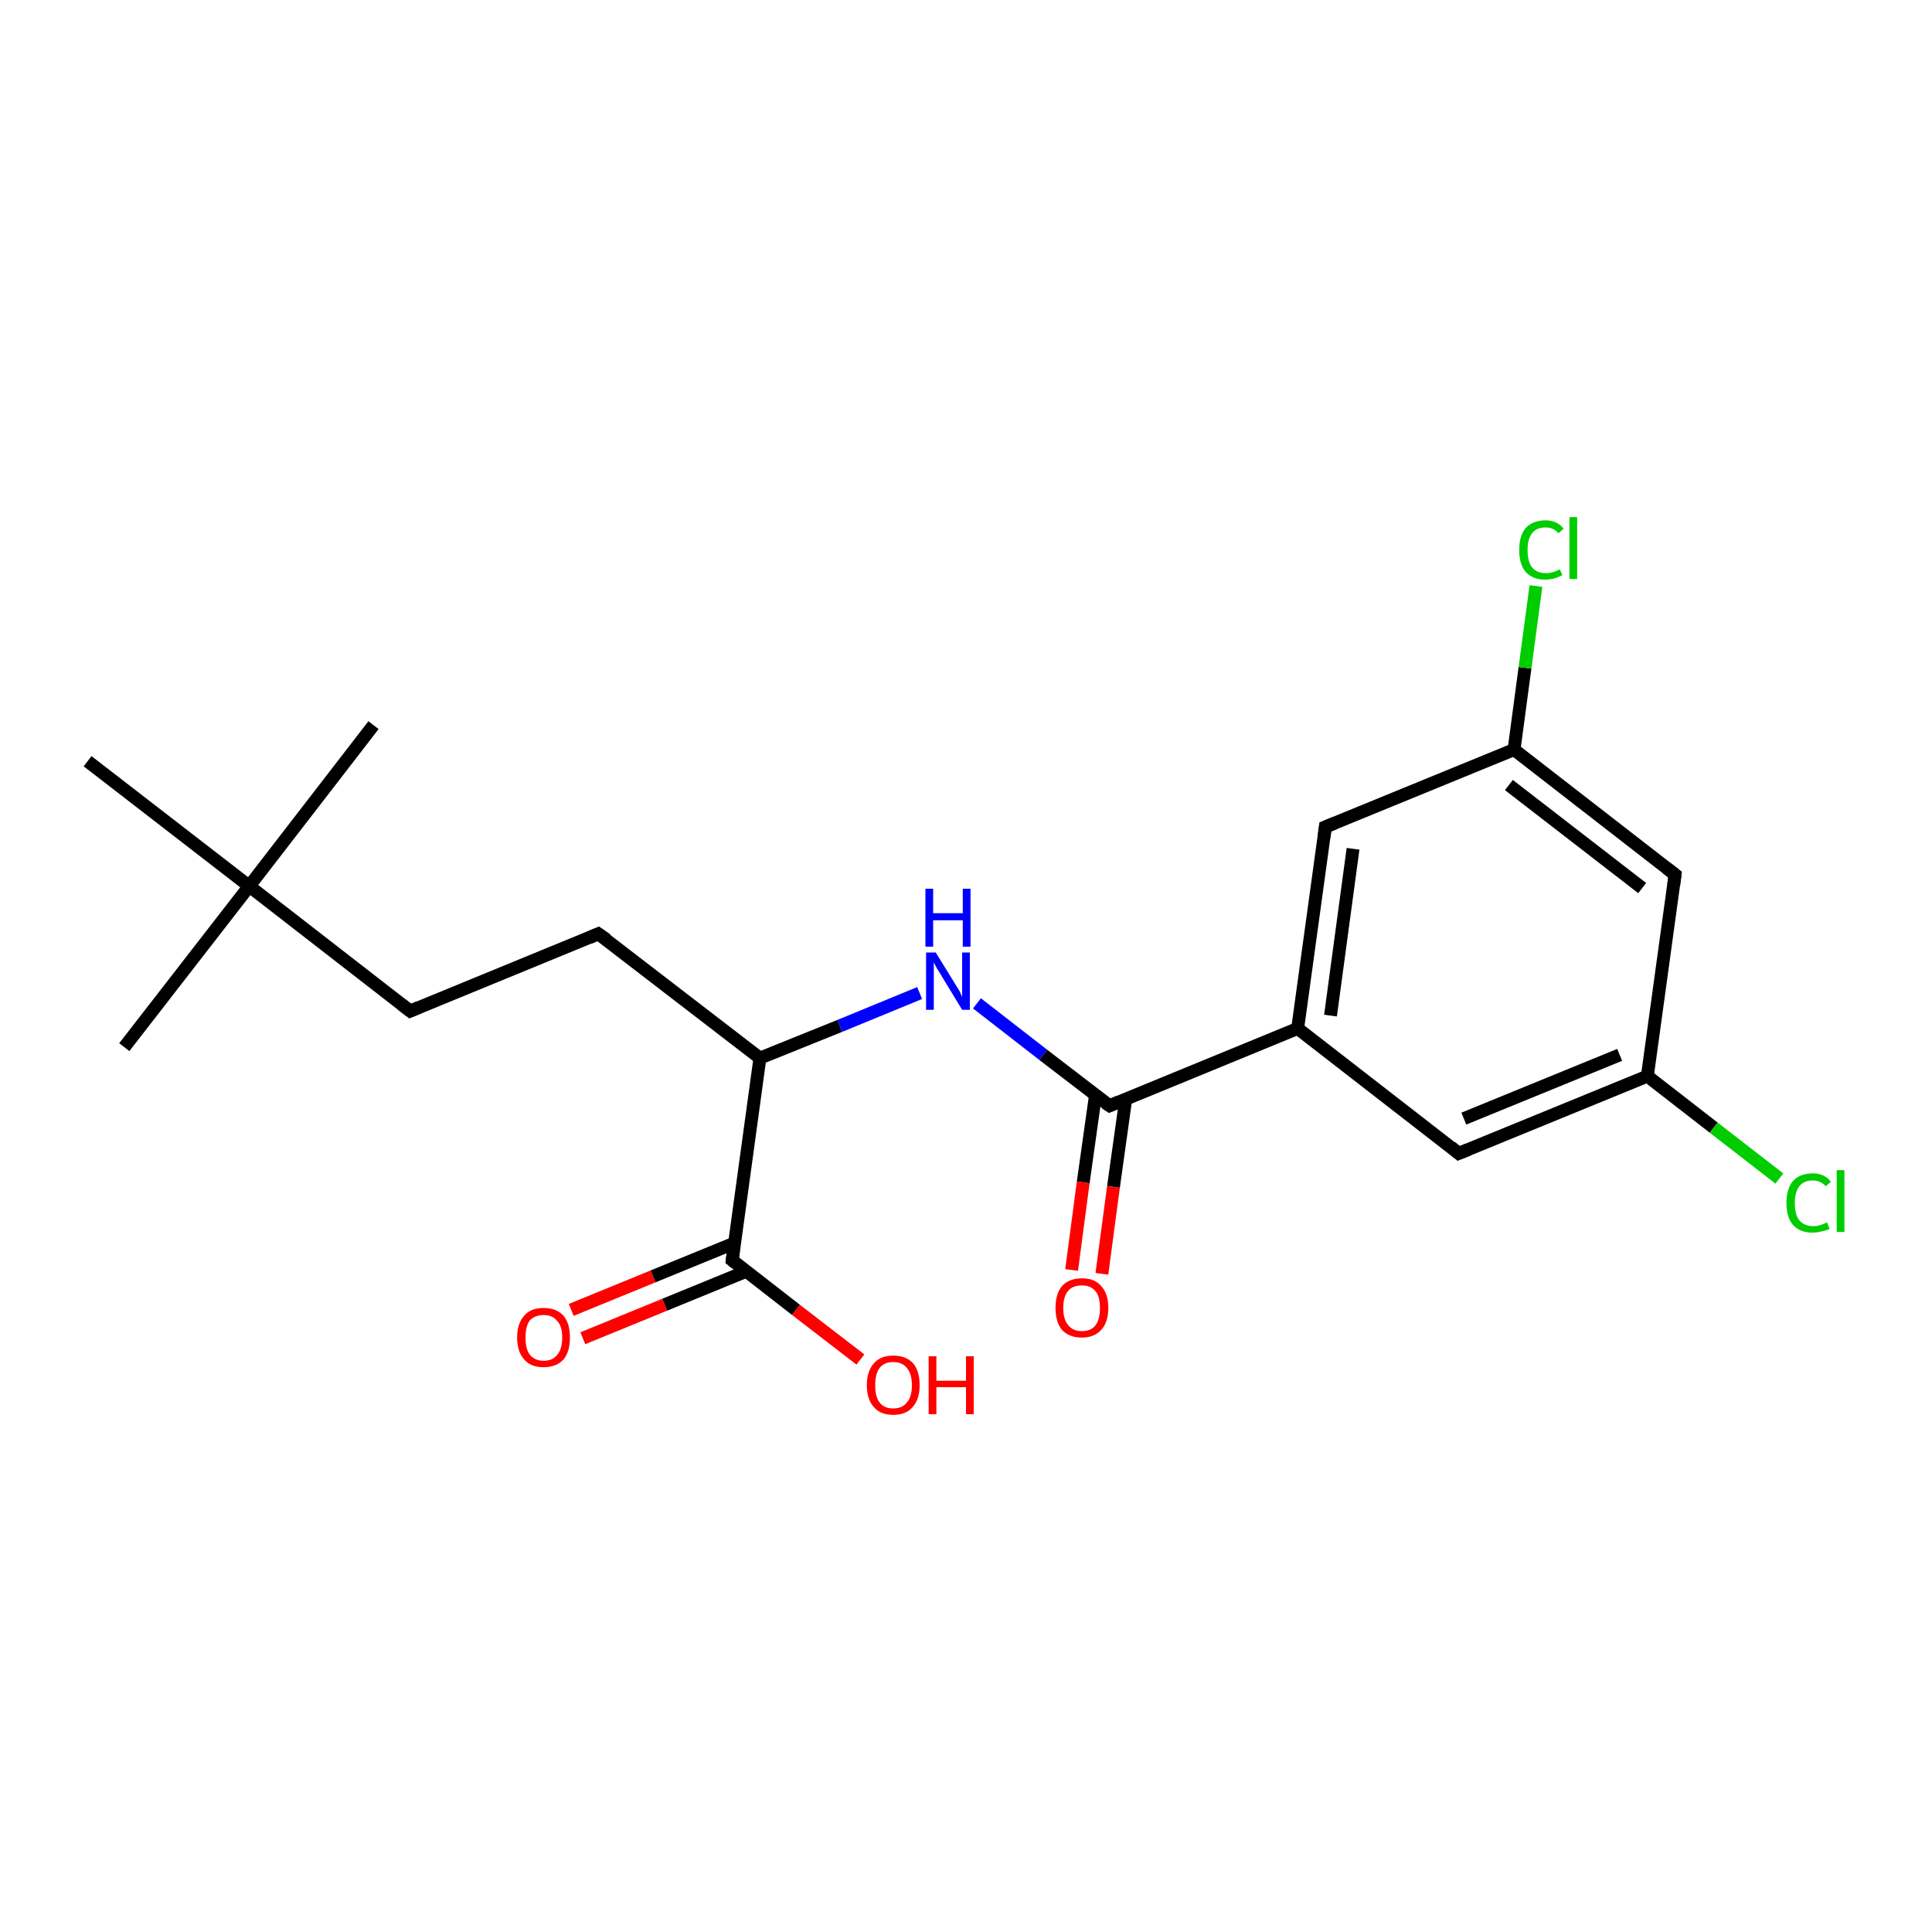 <?xml version='1.0' encoding='iso-8859-1'?>
<svg version='1.1' baseProfile='full'
              xmlns='http://www.w3.org/2000/svg'
                      xmlns:rdkit='http://www.rdkit.org/xml'
                      xmlns:xlink='http://www.w3.org/1999/xlink'
                  xml:space='preserve'
width='300px' height='300px' viewBox='0 0 300 300'>
<!-- END OF HEADER -->
<rect style='opacity:1.0;fill:#FFFFFF;stroke:none' width='300.0' height='300.0' x='0.0' y='0.0'> </rect>
<path class='bond-0 atom-0 atom-1' d='M 118.0,164.3 L 130.4,159.3' style='fill:none;fill-rule:evenodd;stroke:#000000;stroke-width:2.0px;stroke-linecap:butt;stroke-linejoin:miter;stroke-opacity:1' />
<path class='bond-0 atom-0 atom-1' d='M 130.4,159.3 L 142.8,154.2' style='fill:none;fill-rule:evenodd;stroke:#0000FF;stroke-width:2.0px;stroke-linecap:butt;stroke-linejoin:miter;stroke-opacity:1' />
<path class='bond-1 atom-1 atom-2' d='M 151.7,155.8 L 162.0,163.8' style='fill:none;fill-rule:evenodd;stroke:#0000FF;stroke-width:2.0px;stroke-linecap:butt;stroke-linejoin:miter;stroke-opacity:1' />
<path class='bond-1 atom-1 atom-2' d='M 162.0,163.8 L 172.3,171.7' style='fill:none;fill-rule:evenodd;stroke:#000000;stroke-width:2.0px;stroke-linecap:butt;stroke-linejoin:miter;stroke-opacity:1' />
<path class='bond-2 atom-2 atom-3' d='M 172.3,171.7 L 201.5,159.7' style='fill:none;fill-rule:evenodd;stroke:#000000;stroke-width:2.0px;stroke-linecap:butt;stroke-linejoin:miter;stroke-opacity:1' />
<path class='bond-3 atom-3 atom-4' d='M 201.5,159.7 L 205.8,128.4' style='fill:none;fill-rule:evenodd;stroke:#000000;stroke-width:2.0px;stroke-linecap:butt;stroke-linejoin:miter;stroke-opacity:1' />
<path class='bond-3 atom-3 atom-4' d='M 206.6,157.7 L 210.1,131.8' style='fill:none;fill-rule:evenodd;stroke:#000000;stroke-width:2.0px;stroke-linecap:butt;stroke-linejoin:miter;stroke-opacity:1' />
<path class='bond-4 atom-4 atom-5' d='M 205.8,128.4 L 235.1,116.4' style='fill:none;fill-rule:evenodd;stroke:#000000;stroke-width:2.0px;stroke-linecap:butt;stroke-linejoin:miter;stroke-opacity:1' />
<path class='bond-5 atom-5 atom-6' d='M 235.1,116.4 L 236.8,103.7' style='fill:none;fill-rule:evenodd;stroke:#000000;stroke-width:2.0px;stroke-linecap:butt;stroke-linejoin:miter;stroke-opacity:1' />
<path class='bond-5 atom-5 atom-6' d='M 236.8,103.7 L 238.5,91.0' style='fill:none;fill-rule:evenodd;stroke:#00CC00;stroke-width:2.0px;stroke-linecap:butt;stroke-linejoin:miter;stroke-opacity:1' />
<path class='bond-6 atom-5 atom-7' d='M 235.1,116.4 L 260.1,135.8' style='fill:none;fill-rule:evenodd;stroke:#000000;stroke-width:2.0px;stroke-linecap:butt;stroke-linejoin:miter;stroke-opacity:1' />
<path class='bond-6 atom-5 atom-7' d='M 234.3,121.9 L 255.0,137.9' style='fill:none;fill-rule:evenodd;stroke:#000000;stroke-width:2.0px;stroke-linecap:butt;stroke-linejoin:miter;stroke-opacity:1' />
<path class='bond-7 atom-7 atom-8' d='M 260.1,135.8 L 255.8,167.1' style='fill:none;fill-rule:evenodd;stroke:#000000;stroke-width:2.0px;stroke-linecap:butt;stroke-linejoin:miter;stroke-opacity:1' />
<path class='bond-8 atom-8 atom-9' d='M 255.8,167.1 L 266.1,175.1' style='fill:none;fill-rule:evenodd;stroke:#000000;stroke-width:2.0px;stroke-linecap:butt;stroke-linejoin:miter;stroke-opacity:1' />
<path class='bond-8 atom-8 atom-9' d='M 266.1,175.1 L 276.3,183.0' style='fill:none;fill-rule:evenodd;stroke:#00CC00;stroke-width:2.0px;stroke-linecap:butt;stroke-linejoin:miter;stroke-opacity:1' />
<path class='bond-9 atom-8 atom-10' d='M 255.8,167.1 L 226.5,179.1' style='fill:none;fill-rule:evenodd;stroke:#000000;stroke-width:2.0px;stroke-linecap:butt;stroke-linejoin:miter;stroke-opacity:1' />
<path class='bond-9 atom-8 atom-10' d='M 251.5,163.8 L 227.3,173.7' style='fill:none;fill-rule:evenodd;stroke:#000000;stroke-width:2.0px;stroke-linecap:butt;stroke-linejoin:miter;stroke-opacity:1' />
<path class='bond-10 atom-2 atom-11' d='M 170.1,170.1 L 168.2,183.6' style='fill:none;fill-rule:evenodd;stroke:#000000;stroke-width:2.0px;stroke-linecap:butt;stroke-linejoin:miter;stroke-opacity:1' />
<path class='bond-10 atom-2 atom-11' d='M 168.2,183.6 L 166.4,197.2' style='fill:none;fill-rule:evenodd;stroke:#FF0000;stroke-width:2.0px;stroke-linecap:butt;stroke-linejoin:miter;stroke-opacity:1' />
<path class='bond-10 atom-2 atom-11' d='M 174.8,170.7 L 172.9,184.3' style='fill:none;fill-rule:evenodd;stroke:#000000;stroke-width:2.0px;stroke-linecap:butt;stroke-linejoin:miter;stroke-opacity:1' />
<path class='bond-10 atom-2 atom-11' d='M 172.9,184.3 L 171.1,197.8' style='fill:none;fill-rule:evenodd;stroke:#FF0000;stroke-width:2.0px;stroke-linecap:butt;stroke-linejoin:miter;stroke-opacity:1' />
<path class='bond-11 atom-0 atom-12' d='M 118.0,164.3 L 113.7,195.7' style='fill:none;fill-rule:evenodd;stroke:#000000;stroke-width:2.0px;stroke-linecap:butt;stroke-linejoin:miter;stroke-opacity:1' />
<path class='bond-12 atom-12 atom-13' d='M 114.1,193.0 L 101.4,198.2' style='fill:none;fill-rule:evenodd;stroke:#000000;stroke-width:2.0px;stroke-linecap:butt;stroke-linejoin:miter;stroke-opacity:1' />
<path class='bond-12 atom-12 atom-13' d='M 101.4,198.2 L 88.7,203.4' style='fill:none;fill-rule:evenodd;stroke:#FF0000;stroke-width:2.0px;stroke-linecap:butt;stroke-linejoin:miter;stroke-opacity:1' />
<path class='bond-12 atom-12 atom-13' d='M 115.9,197.4 L 103.2,202.6' style='fill:none;fill-rule:evenodd;stroke:#000000;stroke-width:2.0px;stroke-linecap:butt;stroke-linejoin:miter;stroke-opacity:1' />
<path class='bond-12 atom-12 atom-13' d='M 103.2,202.6 L 90.5,207.8' style='fill:none;fill-rule:evenodd;stroke:#FF0000;stroke-width:2.0px;stroke-linecap:butt;stroke-linejoin:miter;stroke-opacity:1' />
<path class='bond-13 atom-12 atom-14' d='M 113.7,195.7 L 123.6,203.4' style='fill:none;fill-rule:evenodd;stroke:#000000;stroke-width:2.0px;stroke-linecap:butt;stroke-linejoin:miter;stroke-opacity:1' />
<path class='bond-13 atom-12 atom-14' d='M 123.6,203.4 L 133.6,211.1' style='fill:none;fill-rule:evenodd;stroke:#FF0000;stroke-width:2.0px;stroke-linecap:butt;stroke-linejoin:miter;stroke-opacity:1' />
<path class='bond-14 atom-0 atom-15' d='M 118.0,164.3 L 92.9,145.0' style='fill:none;fill-rule:evenodd;stroke:#000000;stroke-width:2.0px;stroke-linecap:butt;stroke-linejoin:miter;stroke-opacity:1' />
<path class='bond-15 atom-15 atom-16' d='M 92.9,145.0 L 63.7,157.0' style='fill:none;fill-rule:evenodd;stroke:#000000;stroke-width:2.0px;stroke-linecap:butt;stroke-linejoin:miter;stroke-opacity:1' />
<path class='bond-16 atom-16 atom-17' d='M 63.7,157.0 L 38.7,137.6' style='fill:none;fill-rule:evenodd;stroke:#000000;stroke-width:2.0px;stroke-linecap:butt;stroke-linejoin:miter;stroke-opacity:1' />
<path class='bond-17 atom-17 atom-18' d='M 38.7,137.6 L 19.3,162.6' style='fill:none;fill-rule:evenodd;stroke:#000000;stroke-width:2.0px;stroke-linecap:butt;stroke-linejoin:miter;stroke-opacity:1' />
<path class='bond-18 atom-17 atom-19' d='M 38.7,137.6 L 58.0,112.6' style='fill:none;fill-rule:evenodd;stroke:#000000;stroke-width:2.0px;stroke-linecap:butt;stroke-linejoin:miter;stroke-opacity:1' />
<path class='bond-19 atom-17 atom-20' d='M 38.7,137.6 L 13.6,118.2' style='fill:none;fill-rule:evenodd;stroke:#000000;stroke-width:2.0px;stroke-linecap:butt;stroke-linejoin:miter;stroke-opacity:1' />
<path class='bond-20 atom-10 atom-3' d='M 226.5,179.1 L 201.5,159.7' style='fill:none;fill-rule:evenodd;stroke:#000000;stroke-width:2.0px;stroke-linecap:butt;stroke-linejoin:miter;stroke-opacity:1' />
<path d='M 171.7,171.3 L 172.3,171.7 L 173.7,171.1' style='fill:none;stroke:#000000;stroke-width:2.0px;stroke-linecap:butt;stroke-linejoin:miter;stroke-opacity:1;' />
<path d='M 205.6,130.0 L 205.8,128.4 L 207.3,127.8' style='fill:none;stroke:#000000;stroke-width:2.0px;stroke-linecap:butt;stroke-linejoin:miter;stroke-opacity:1;' />
<path d='M 258.8,134.8 L 260.1,135.8 L 259.9,137.4' style='fill:none;stroke:#000000;stroke-width:2.0px;stroke-linecap:butt;stroke-linejoin:miter;stroke-opacity:1;' />
<path d='M 228.0,178.5 L 226.5,179.1 L 225.3,178.1' style='fill:none;stroke:#000000;stroke-width:2.0px;stroke-linecap:butt;stroke-linejoin:miter;stroke-opacity:1;' />
<path d='M 113.9,194.1 L 113.7,195.7 L 114.2,196.1' style='fill:none;stroke:#000000;stroke-width:2.0px;stroke-linecap:butt;stroke-linejoin:miter;stroke-opacity:1;' />
<path d='M 94.2,145.9 L 92.9,145.0 L 91.5,145.6' style='fill:none;stroke:#000000;stroke-width:2.0px;stroke-linecap:butt;stroke-linejoin:miter;stroke-opacity:1;' />
<path d='M 65.1,156.4 L 63.7,157.0 L 62.4,156.0' style='fill:none;stroke:#000000;stroke-width:2.0px;stroke-linecap:butt;stroke-linejoin:miter;stroke-opacity:1;' />
<path class='atom-1' d='M 145.3 147.9
L 148.2 152.6
Q 148.5 153.1, 149.0 153.9
Q 149.4 154.8, 149.4 154.8
L 149.4 147.9
L 150.6 147.9
L 150.6 156.8
L 149.4 156.8
L 146.3 151.7
Q 145.9 151.0, 145.5 150.4
Q 145.1 149.7, 145.0 149.4
L 145.0 156.8
L 143.8 156.8
L 143.8 147.9
L 145.3 147.9
' fill='#0000FF'/>
<path class='atom-1' d='M 143.7 138.0
L 144.9 138.0
L 144.9 141.8
L 149.5 141.8
L 149.5 138.0
L 150.7 138.0
L 150.7 147.0
L 149.5 147.0
L 149.5 142.9
L 144.9 142.9
L 144.9 147.0
L 143.7 147.0
L 143.7 138.0
' fill='#0000FF'/>
<path class='atom-6' d='M 235.9 85.4
Q 235.9 83.2, 236.9 82.0
Q 238.0 80.8, 240.0 80.8
Q 241.8 80.8, 242.8 82.1
L 242.0 82.8
Q 241.2 81.9, 240.0 81.9
Q 238.6 81.9, 237.9 82.8
Q 237.2 83.7, 237.2 85.4
Q 237.2 87.2, 237.9 88.1
Q 238.6 89.0, 240.1 89.0
Q 241.1 89.0, 242.2 88.4
L 242.6 89.3
Q 242.1 89.6, 241.4 89.8
Q 240.7 90.0, 239.9 90.0
Q 238.0 90.0, 236.9 88.8
Q 235.9 87.6, 235.9 85.4
' fill='#00CC00'/>
<path class='atom-6' d='M 243.7 80.3
L 244.9 80.3
L 244.9 89.9
L 243.7 89.9
L 243.7 80.3
' fill='#00CC00'/>
<path class='atom-9' d='M 277.4 186.8
Q 277.4 184.6, 278.4 183.4
Q 279.5 182.2, 281.5 182.2
Q 283.3 182.2, 284.3 183.5
L 283.5 184.2
Q 282.7 183.3, 281.5 183.3
Q 280.1 183.3, 279.4 184.2
Q 278.7 185.1, 278.7 186.8
Q 278.7 188.6, 279.4 189.5
Q 280.2 190.4, 281.6 190.4
Q 282.6 190.4, 283.7 189.8
L 284.1 190.8
Q 283.6 191.1, 282.9 191.2
Q 282.2 191.4, 281.4 191.4
Q 279.5 191.4, 278.4 190.2
Q 277.4 189.0, 277.4 186.8
' fill='#00CC00'/>
<path class='atom-9' d='M 285.2 181.7
L 286.4 181.7
L 286.4 191.3
L 285.2 191.3
L 285.2 181.7
' fill='#00CC00'/>
<path class='atom-11' d='M 163.9 203.1
Q 163.9 200.9, 164.9 199.7
Q 166.0 198.5, 168.0 198.5
Q 170.0 198.5, 171.0 199.7
Q 172.1 200.9, 172.1 203.1
Q 172.1 205.3, 171.0 206.5
Q 169.9 207.7, 168.0 207.7
Q 166.0 207.7, 164.9 206.5
Q 163.9 205.3, 163.9 203.1
M 168.0 206.7
Q 169.4 206.7, 170.1 205.8
Q 170.8 204.9, 170.8 203.1
Q 170.8 201.3, 170.1 200.5
Q 169.4 199.6, 168.0 199.6
Q 166.6 199.6, 165.9 200.4
Q 165.1 201.3, 165.1 203.1
Q 165.1 204.9, 165.9 205.8
Q 166.6 206.7, 168.0 206.7
' fill='#FF0000'/>
<path class='atom-13' d='M 80.3 207.7
Q 80.3 205.5, 81.4 204.3
Q 82.4 203.1, 84.4 203.1
Q 86.4 203.1, 87.5 204.3
Q 88.5 205.5, 88.5 207.7
Q 88.5 209.9, 87.5 211.1
Q 86.4 212.3, 84.4 212.3
Q 82.4 212.3, 81.4 211.1
Q 80.3 209.9, 80.3 207.7
M 84.4 211.3
Q 85.8 211.3, 86.5 210.4
Q 87.3 209.5, 87.3 207.7
Q 87.3 205.9, 86.5 205.1
Q 85.8 204.2, 84.4 204.2
Q 83.1 204.2, 82.3 205.0
Q 81.6 205.9, 81.6 207.7
Q 81.6 209.5, 82.3 210.4
Q 83.1 211.3, 84.4 211.3
' fill='#FF0000'/>
<path class='atom-14' d='M 134.6 215.1
Q 134.6 212.9, 135.7 211.7
Q 136.7 210.5, 138.7 210.5
Q 140.7 210.5, 141.8 211.7
Q 142.8 212.9, 142.8 215.1
Q 142.8 217.3, 141.7 218.5
Q 140.7 219.7, 138.7 219.7
Q 136.7 219.7, 135.7 218.5
Q 134.6 217.3, 134.6 215.1
M 138.7 218.7
Q 140.1 218.7, 140.8 217.8
Q 141.6 216.9, 141.6 215.1
Q 141.6 213.3, 140.8 212.4
Q 140.1 211.5, 138.7 211.5
Q 137.3 211.5, 136.6 212.4
Q 135.9 213.3, 135.9 215.1
Q 135.9 216.9, 136.6 217.8
Q 137.3 218.7, 138.7 218.7
' fill='#FF0000'/>
<path class='atom-14' d='M 144.2 210.6
L 145.4 210.6
L 145.4 214.4
L 150.0 214.4
L 150.0 210.6
L 151.2 210.6
L 151.2 219.6
L 150.0 219.6
L 150.0 215.4
L 145.4 215.4
L 145.4 219.6
L 144.2 219.6
L 144.2 210.6
' fill='#FF0000'/>
</svg>
